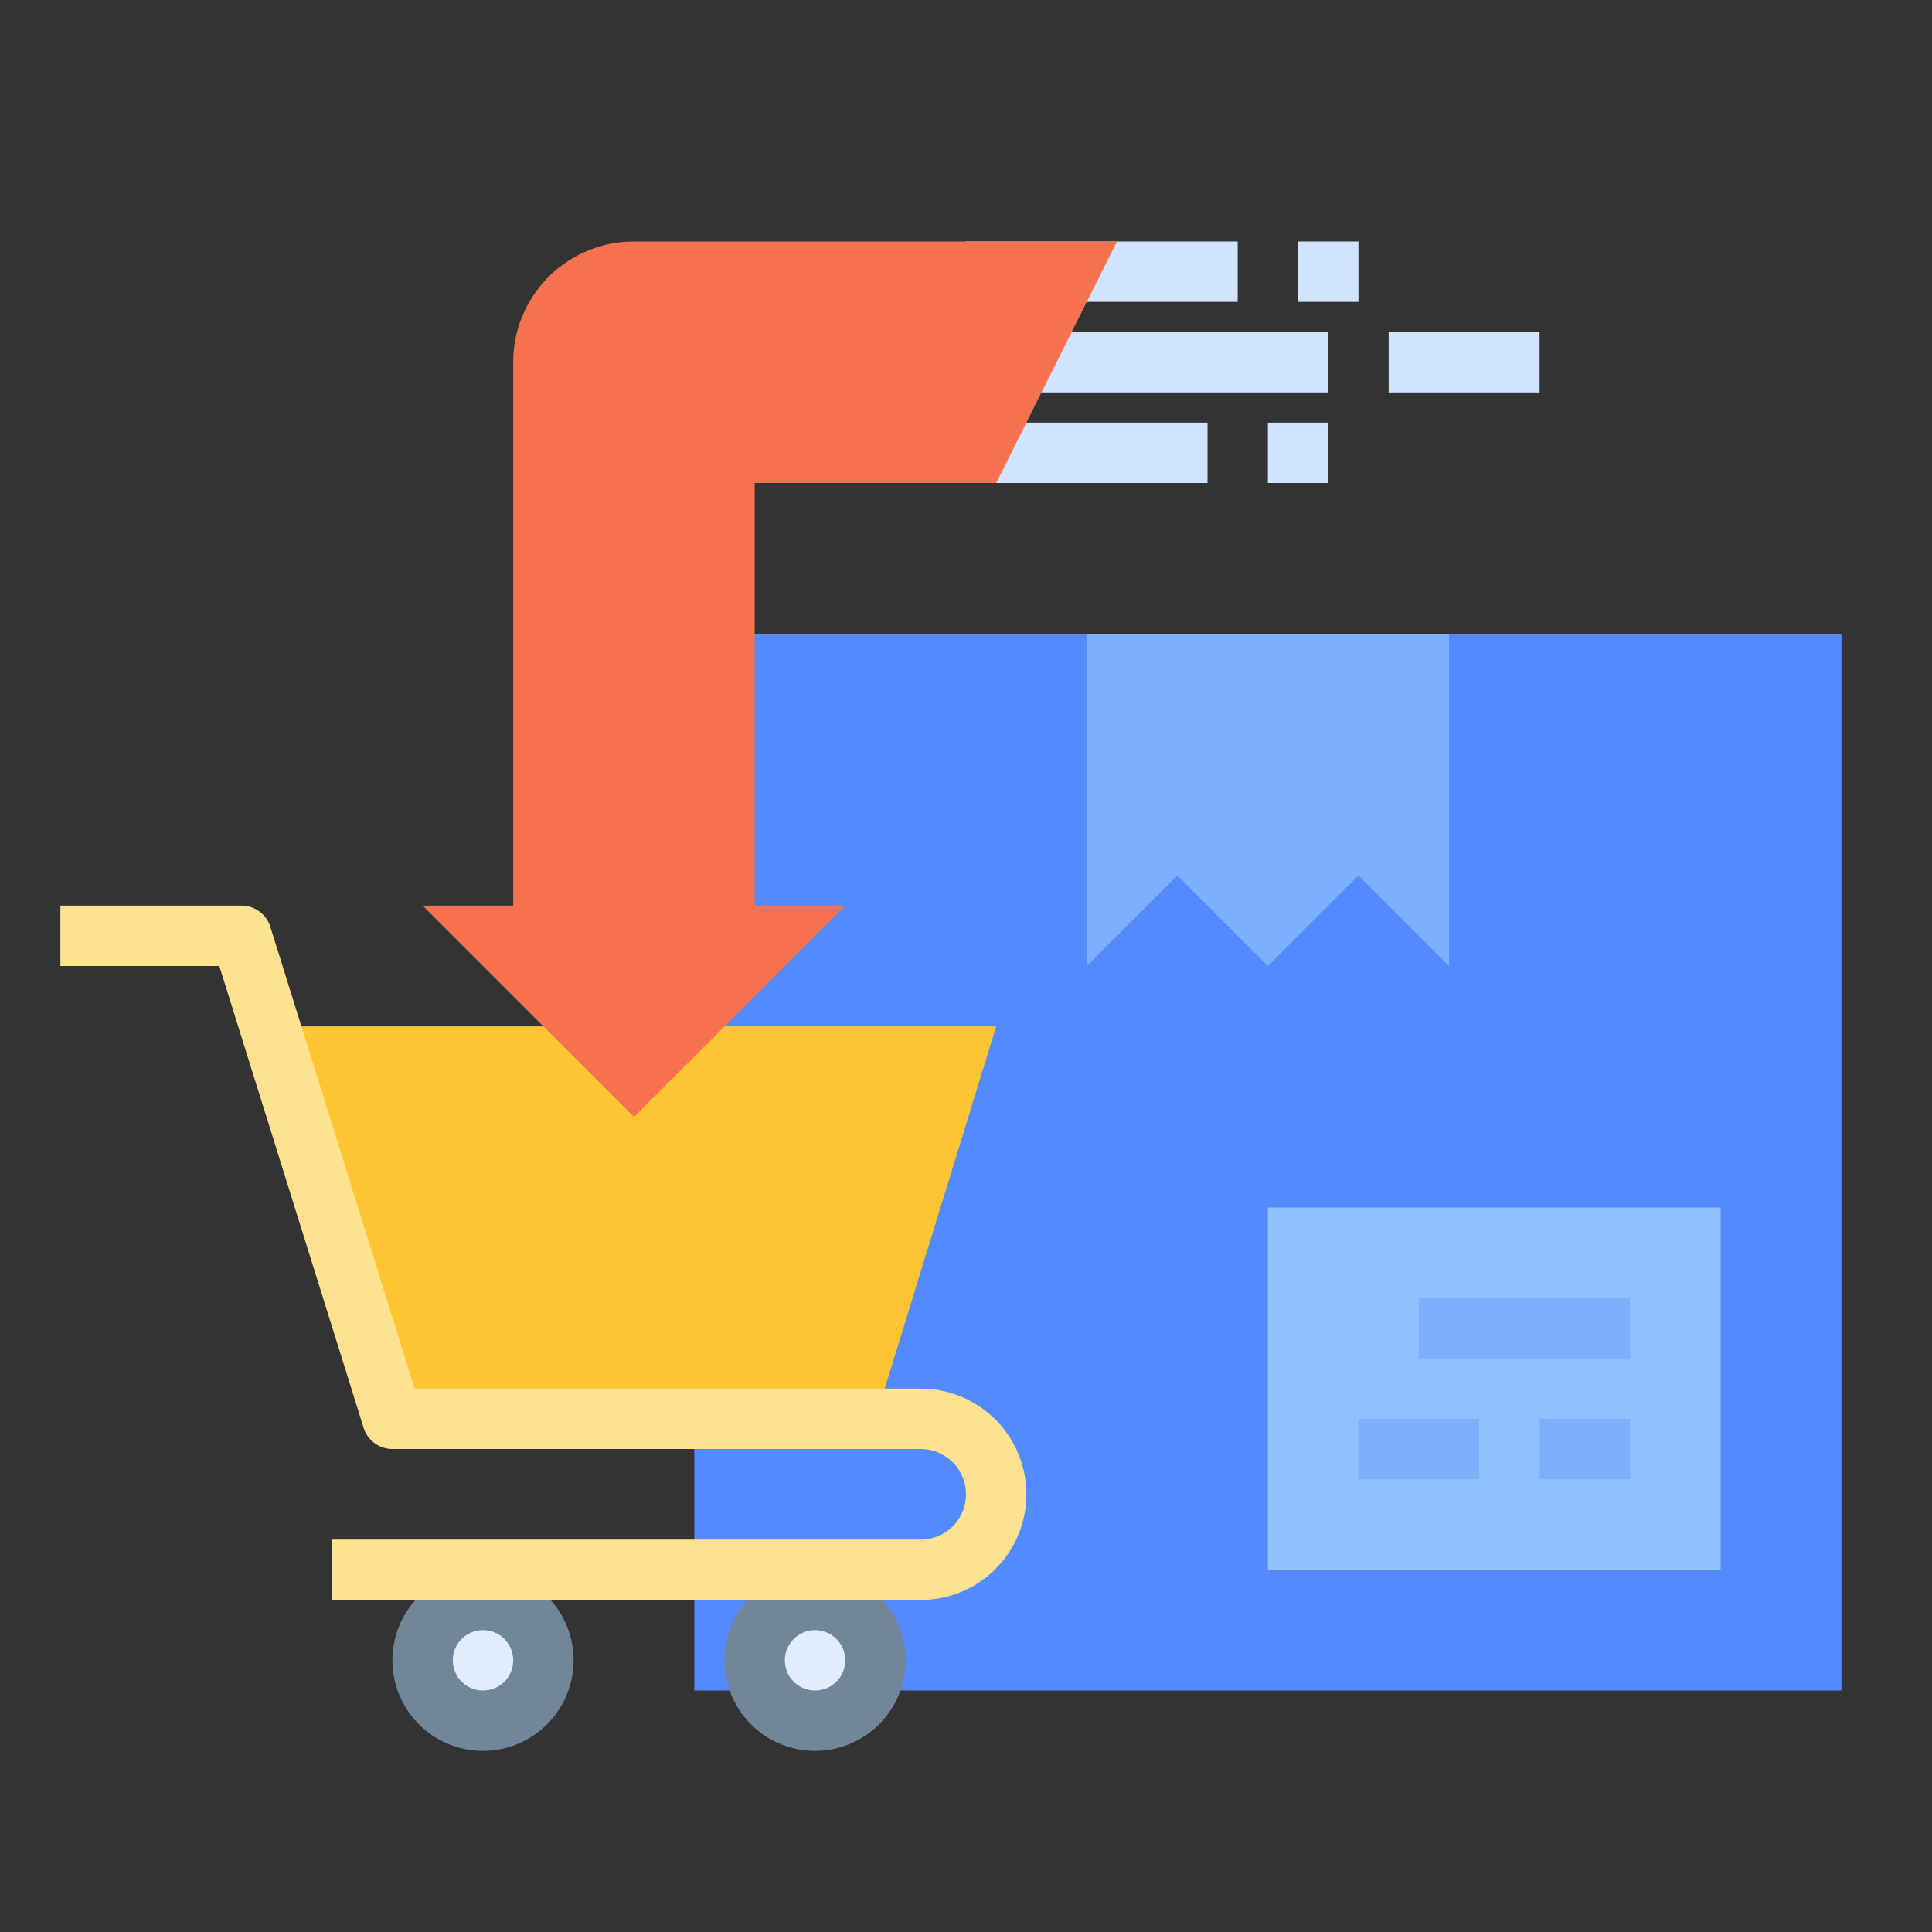 <svg id="flat" height="512" viewBox="0 0 512 512" width="512" xmlns="http://www.w3.org/2000/svg"><rect x="0" y="0" width="512" height="512" fill="#333333" stroke="none"/><g fill="#d1e4ff"><path d="m256 64h72v16h-72z"/><path d="m344 64h16v16h-16z"/><path d="m256 112h64v16h-64z"/><path d="m336 112h16v16h-16z"/><path d="m256 88h96v16h-96z"/><path d="m368 88h40v16h-40z"/></g><path d="m184 168h304v280h-304z" fill="#548aff"/><circle cx="128" cy="440" fill="#e0edff" r="16"/><path d="m128 464a24 24 0 1 1 24-24 24.027 24.027 0 0 1 -24 24zm0-32a8 8 0 1 0 8 8 8.009 8.009 0 0 0 -8-8z" fill="#718799"/><circle cx="216" cy="440" fill="#e0edff" r="16"/><path d="m216 464a24 24 0 1 1 24-24 24.027 24.027 0 0 1 -24 24zm0-32a8 8 0 1 0 8 8 8.009 8.009 0 0 0 -8-8z" fill="#718799"/><path d="m232 376 32-104h-192l32 104z" fill="#ffc431"/><path d="m244 424h-156v-16h156a12 12 0 0 0 0-24h-140a8.001 8.001 0 0 1 -7.636-5.614l-38.246-122.386h-42.118v-16h48a8.001 8.001 0 0 1 7.636 5.614l38.246 122.386h134.118a28 28 0 0 1 0 56z" fill="#ffe28f"/><path d="m296 64h-128a32 32 0 0 0 -32 32v144h-24l56 56 56-56h-24v-112h64z" fill="#f5714f"/><path d="m288 168v88l24-24 24 24 24-24 24 24v-88z" fill="#7dafff"/><path d="m336 320h120v96h-120z" fill="#91c0ff"/><path d="m376 344h56v16h-56z" fill="#7dafff"/><path d="m360 376h32v16h-32z" fill="#7dafff"/><path d="m408 376h24v16h-24z" fill="#7dafff"/></svg>